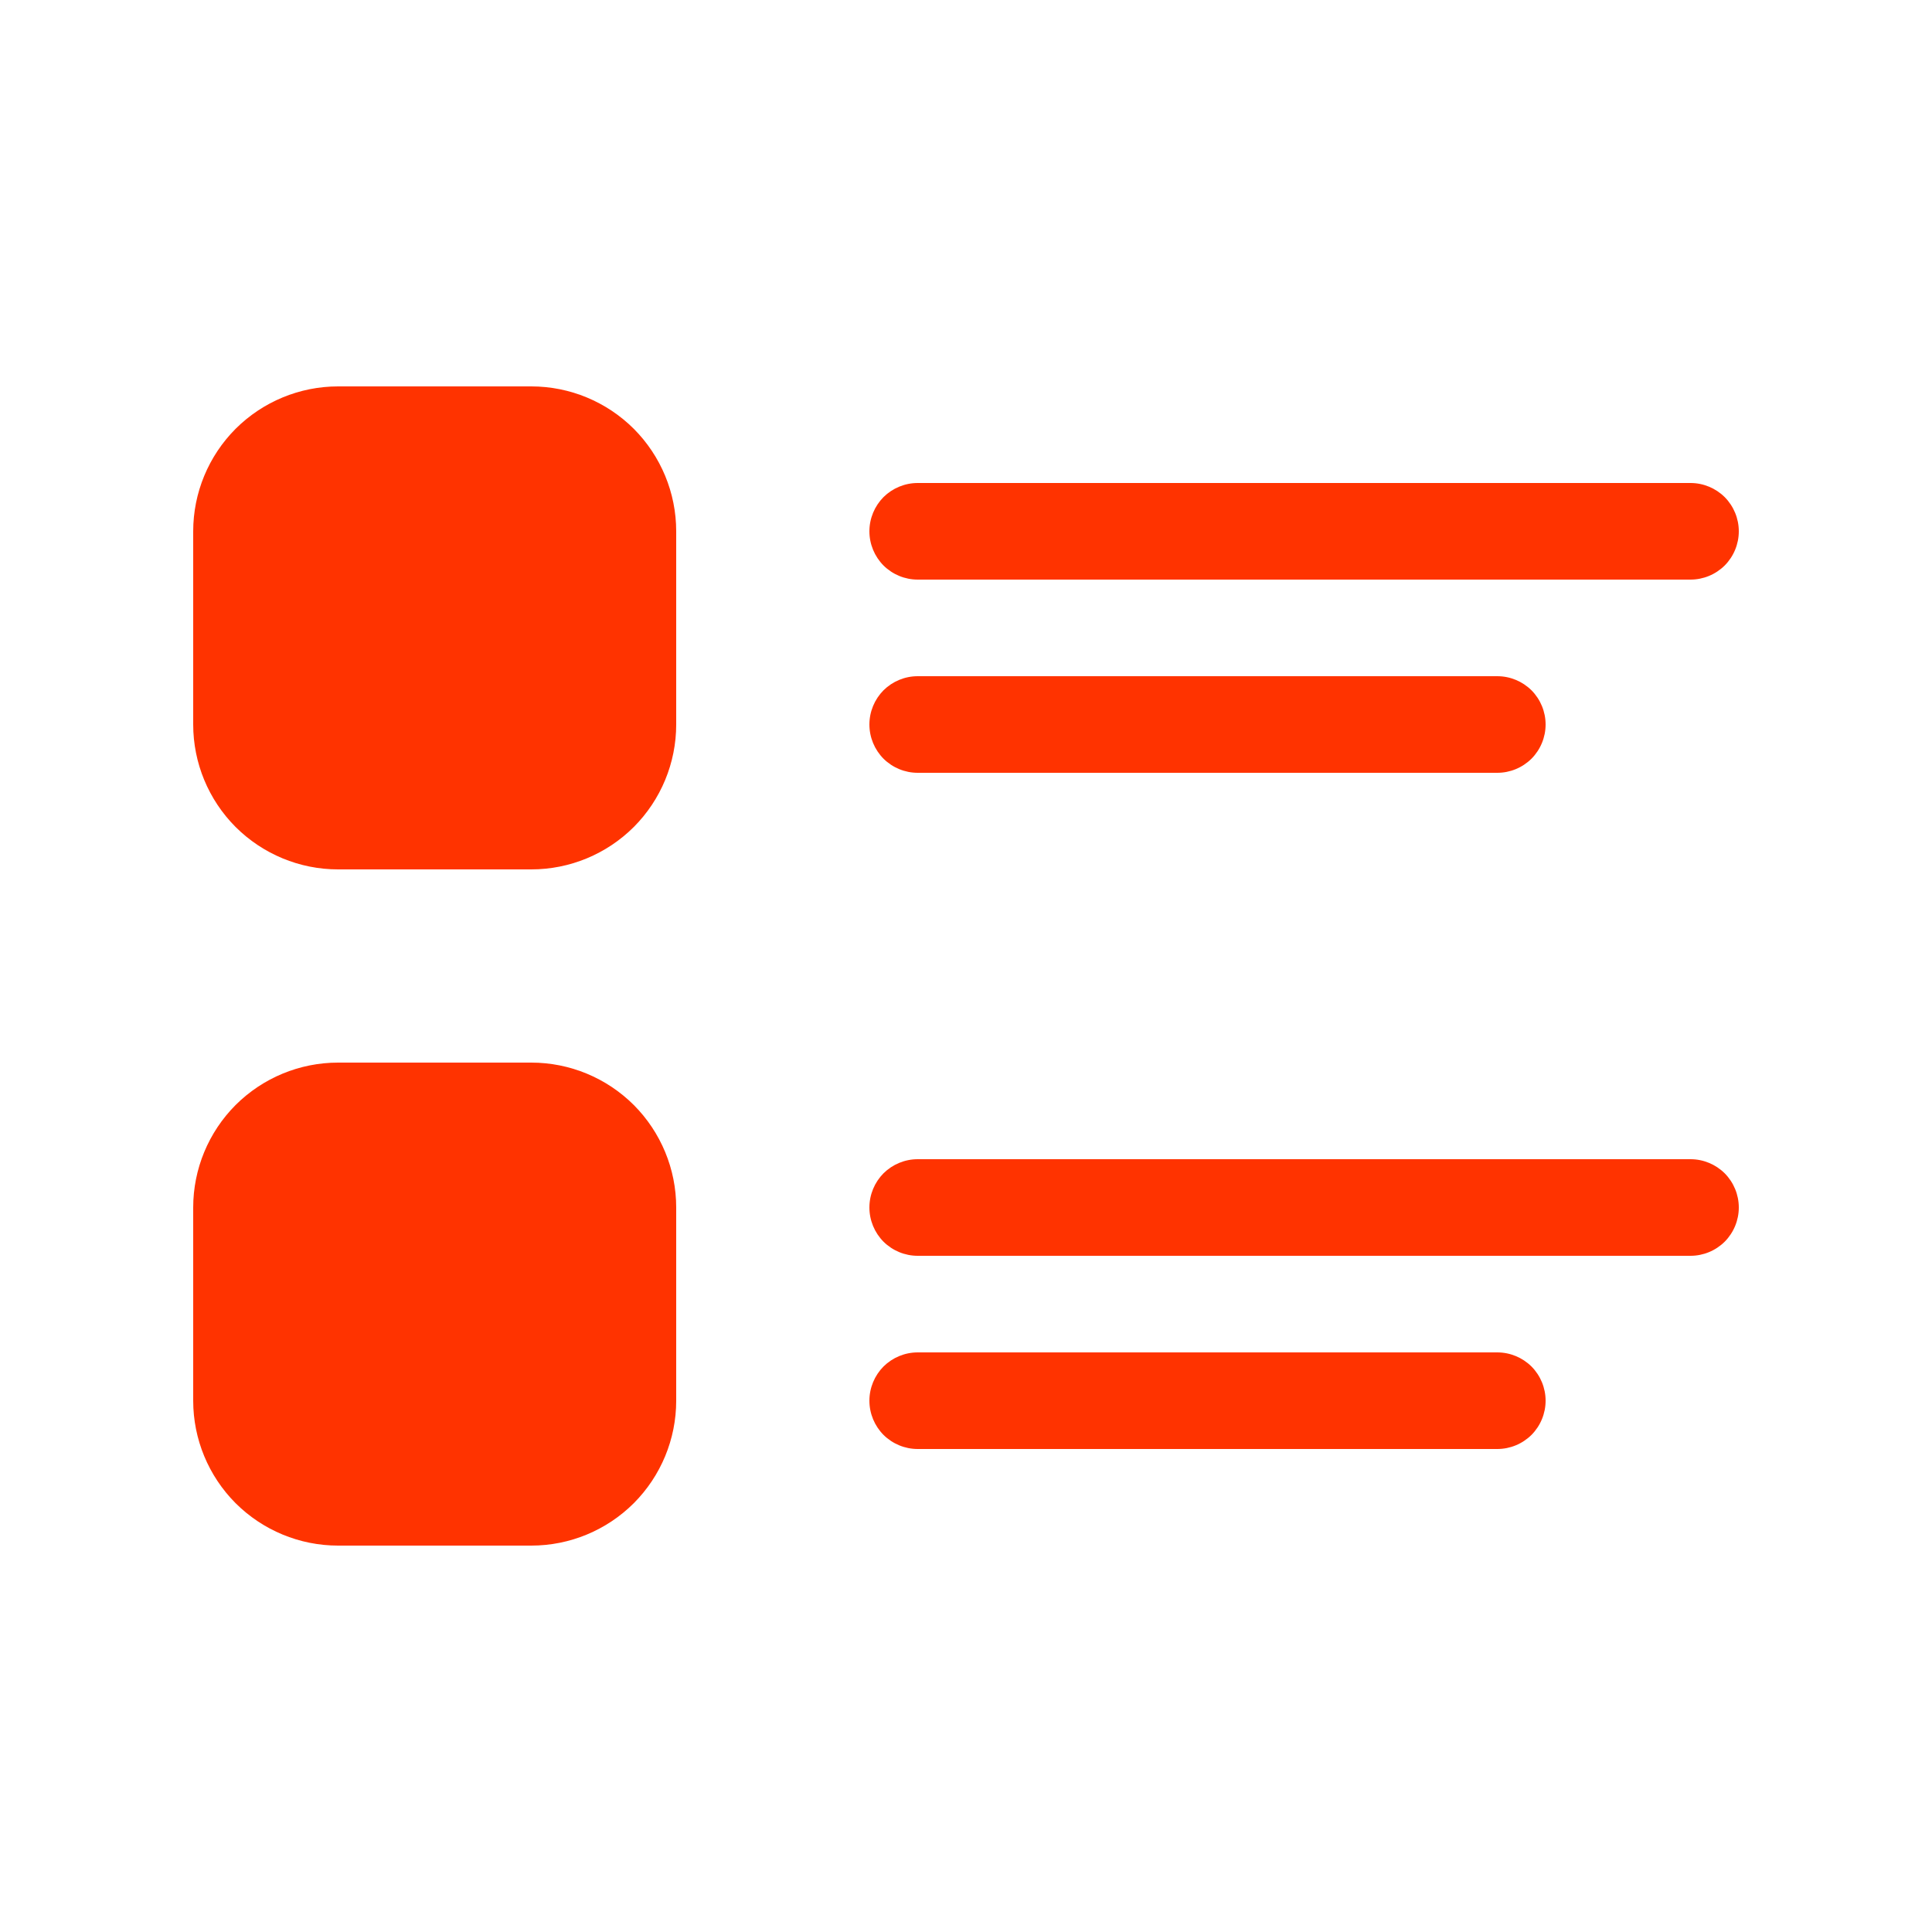 <svg width="20" height="20" viewBox="0 0 20 20" fill="none" xmlns="http://www.w3.org/2000/svg">
<path d="M3.5 4C3.102 4 2.721 4.158 2.439 4.439C2.158 4.721 2 5.102 2 5.5V7.5C2 7.898 2.158 8.279 2.439 8.561C2.721 8.842 3.102 9 3.5 9H5.5C5.898 9 6.279 8.842 6.561 8.561C6.842 8.279 7 7.898 7 7.5V5.5C7 5.102 6.842 4.721 6.561 4.439C6.279 4.158 5.898 4 5.5 4H3.5ZM3 5.5C3 5.367 2.906 8.094 3 8C3.094 7.906 6.367 5 6.5 5H5.5C5.633 5 2.818 5.053 2.911 5.146C3.005 5.24 3 8.428 3 8.561L5.854 8.309C5.854 8.441 5.947 7.76 5.854 7.854C5.76 7.947 5.633 8 5.5 8H3.5C3.367 8 3.24 7.947 3.146 7.854C3.053 7.76 3 7.633 3 7.5V5.5ZM9.5 5C9.367 5 9.24 5.053 9.146 5.146C9.053 5.24 9 5.367 9 5.5C9 5.633 9.053 5.76 9.146 5.854C9.24 5.947 9.367 6 9.5 6H17.5C17.633 6 17.76 5.947 17.854 5.854C17.947 5.76 18 5.633 18 5.5C18 5.367 17.947 5.24 17.854 5.146C17.76 5.053 17.633 5 17.5 5H9.5ZM9.5 7C9.367 7 9.24 7.053 9.146 7.146C9.053 7.24 9 7.367 9 7.5C9 7.633 9.053 7.76 9.146 7.854C9.24 7.947 9.367 8 9.5 8H15.5C15.633 8 15.76 7.947 15.854 7.854C15.947 7.76 16 7.633 16 7.5C16 7.367 15.947 7.24 15.854 7.146C15.76 7.053 15.633 7 15.5 7H9.5ZM3.5 11C3.102 11 2.721 11.158 2.439 11.439C2.158 11.721 2 12.102 2 12.5V14.5C2 14.898 2.158 15.279 2.439 15.561C2.721 15.842 3.102 16 3.5 16H5.5C5.898 16 6.279 15.842 6.561 15.561C6.842 15.279 7 14.898 7 14.5V12.5C7 12.102 6.842 11.721 6.561 11.439C6.279 11.158 5.898 11 5.5 11H3.5ZM3 12.5C3 12.367 2.906 15.594 3 15.5C3.094 15.406 4.367 15.5 4.5 15.5L6.5 13.5C6.633 13.5 4.406 12.406 4.5 12.5C4.146 12.854 4.323 15.025 4.323 15.157C4.323 15.157 5.5 14.633 6 14.566C6.5 14.5 4.792 14.053 4.699 14.146C4.605 14.24 4.456 14.566 4.323 14.566L3.5 15C3.367 15 3.24 14.947 3.146 14.854C3.053 14.76 3 14.633 3 14.5V12.5ZM9.5 12C9.367 12 9.24 12.053 9.146 12.146C9.053 12.24 9 12.367 9 12.5C9 12.633 9.053 12.76 9.146 12.854C9.24 12.947 9.367 13 9.5 13H17.5C17.633 13 17.76 12.947 17.854 12.854C17.947 12.76 18 12.633 18 12.5C18 12.367 17.947 12.24 17.854 12.146C17.76 12.053 17.633 12 17.5 12H9.5ZM9.5 14C9.367 14 9.24 14.053 9.146 14.146C9.053 14.24 9 14.367 9 14.5C9 14.633 9.053 14.76 9.146 14.854C9.24 14.947 9.367 15 9.5 15H15.5C15.633 15 15.76 14.947 15.854 14.854C15.947 14.76 16 14.633 16 14.5C16 14.367 15.947 14.24 15.854 14.146C15.76 14.053 15.633 14 15.5 14H9.5Z" fill="#FF3300"/>
</svg>
